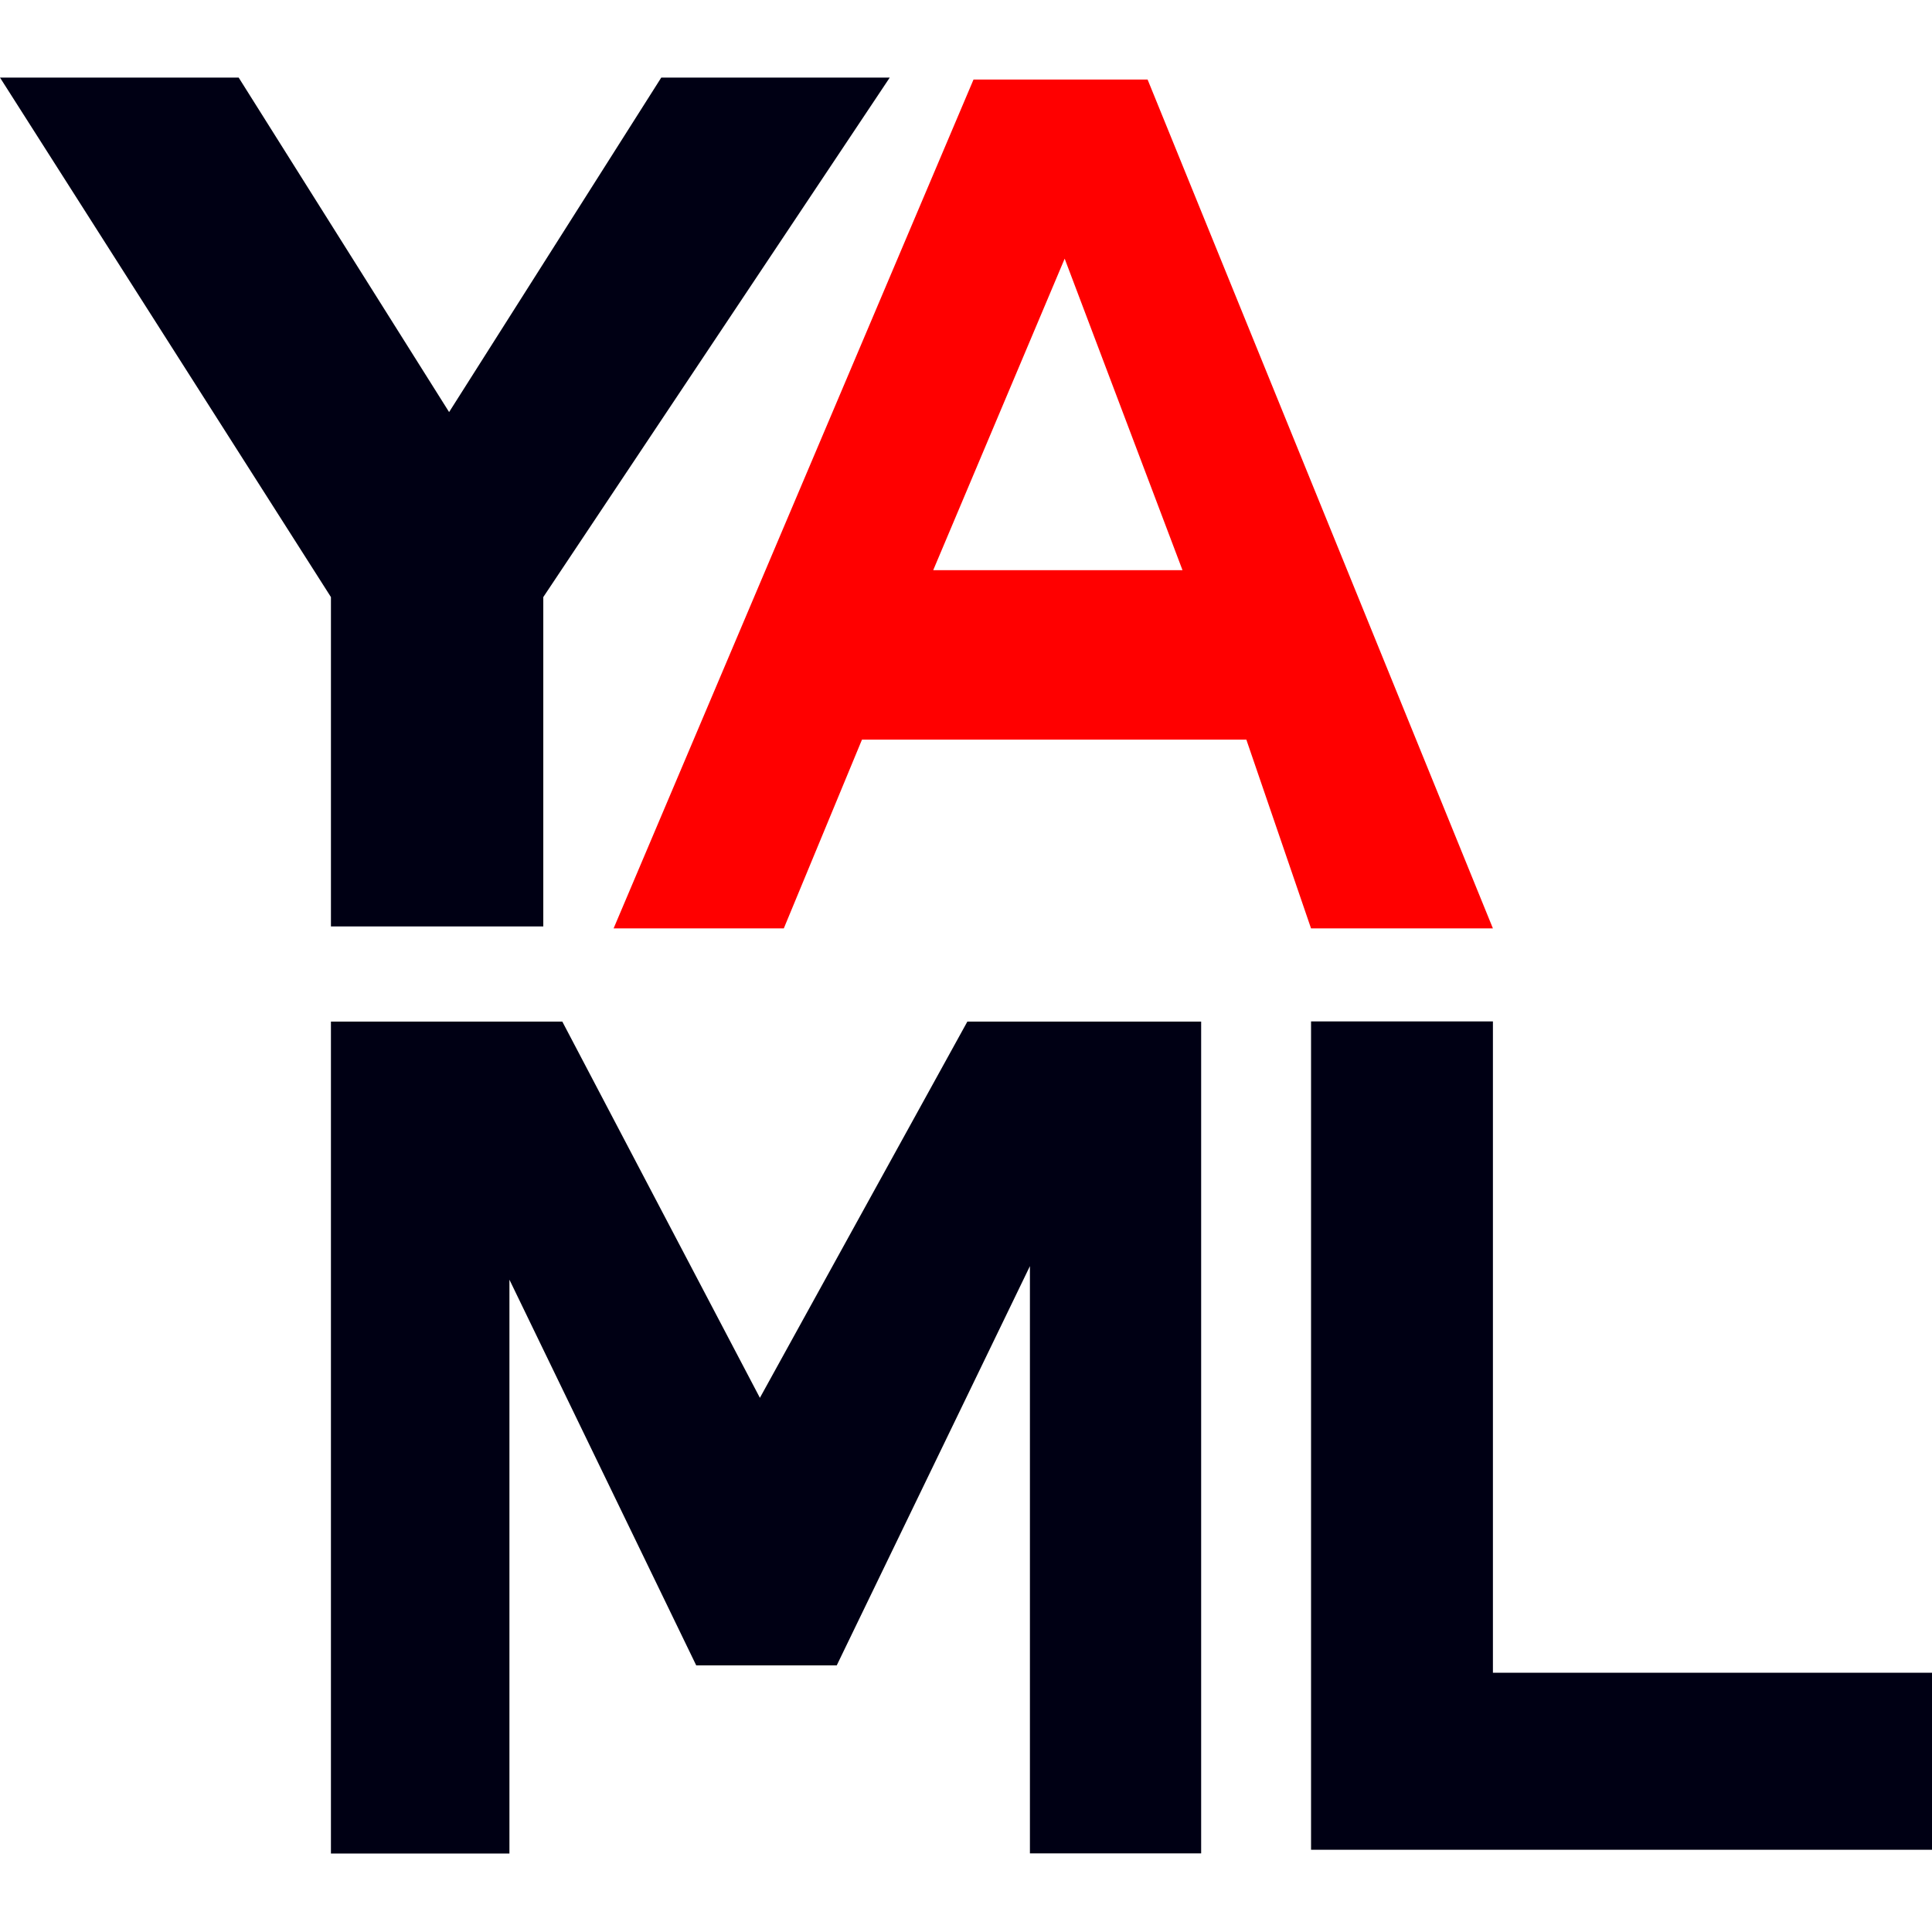 <?xml version="1.0" encoding="UTF-8" standalone="no"?>
<svg
   viewBox="0 0 512 512"
   version="1.1"
   id="svg1"
   sodipodi:docname="yaml-icon-zh.svg"
   width="512"
   height="512"
   inkscape:version="1.3 (0e150ed6c4, 2023-07-21)"
   xmlns:inkscape="http://www.inkscape.org/namespaces/inkscape"
   xmlns:sodipodi="http://sodipodi.sourceforge.net/DTD/sodipodi-0.dtd"
   xmlns="http://www.w3.org/2000/svg"
   xmlns:svg="http://www.w3.org/2000/svg">
  <defs
     id="defs1" />
  <sodipodi:namedview
     id="namedview1"
     pagecolor="#ffffff"
     bordercolor="#000000"
     borderopacity="0.25"
     inkscape:showpageshadow="2"
     inkscape:pageopacity="0.0"
     inkscape:pagecheckerboard="0"
     inkscape:deskcolor="#d1d1d1"
     inkscape:zoom="1.1673759"
     inkscape:cx="173.03767"
     inkscape:cy="289.96658"
     inkscape:window-width="1920"
     inkscape:window-height="991"
     inkscape:window-x="-9"
     inkscape:window-y="-9"
     inkscape:window-maximized="1"
     inkscape:current-layer="svg1" />
  <polygon
     id="Y"
     points="63.25,0 119.018,88.646 175.243,0 235.793,0 143.978,137.674 143.978,224.949 87.702,224.949 87.702,137.674 0,0 "
     style="fill:#000014;fill-opacity:1"
     transform="translate(0,20.559)" />
  <path
     id="A"
     fill="#cb171e"
     d="M 330.294,196.01 H 228.433 l -20.717,50.024 H 162.61 L 257.99,21.085 h 46.137 l 91.51,224.949 h -48.2 l -17.144,-50.024 z m -16.92,-44.911 -31.226,-82.55 -34.837,82.55 z"
     style="fill:#ff0000;fill-opacity:1" />
  <polygon
     id="M"
     points="272.939,314.976 272.939,470.602 318.318,470.602 318.318,250.177 256.358,250.177 201.381,349.883 149.021,250.177 87.701,250.177 87.701,470.647 135.004,470.647 135.004,318.569 184.509,420.789 221.743,420.789 "
     style="fill:#000014;fill-opacity:1"
     transform="translate(0,20.559)" />
  <polygon
     id="L"
     points="512,422.737 512,422.735 395.638,422.735 395.638,250.125 347.442,250.125 347.442,469.647 512,469.647 "
     style="fill:#000014;fill-opacity:1"
     transform="translate(0,20.559)" />
</svg>

